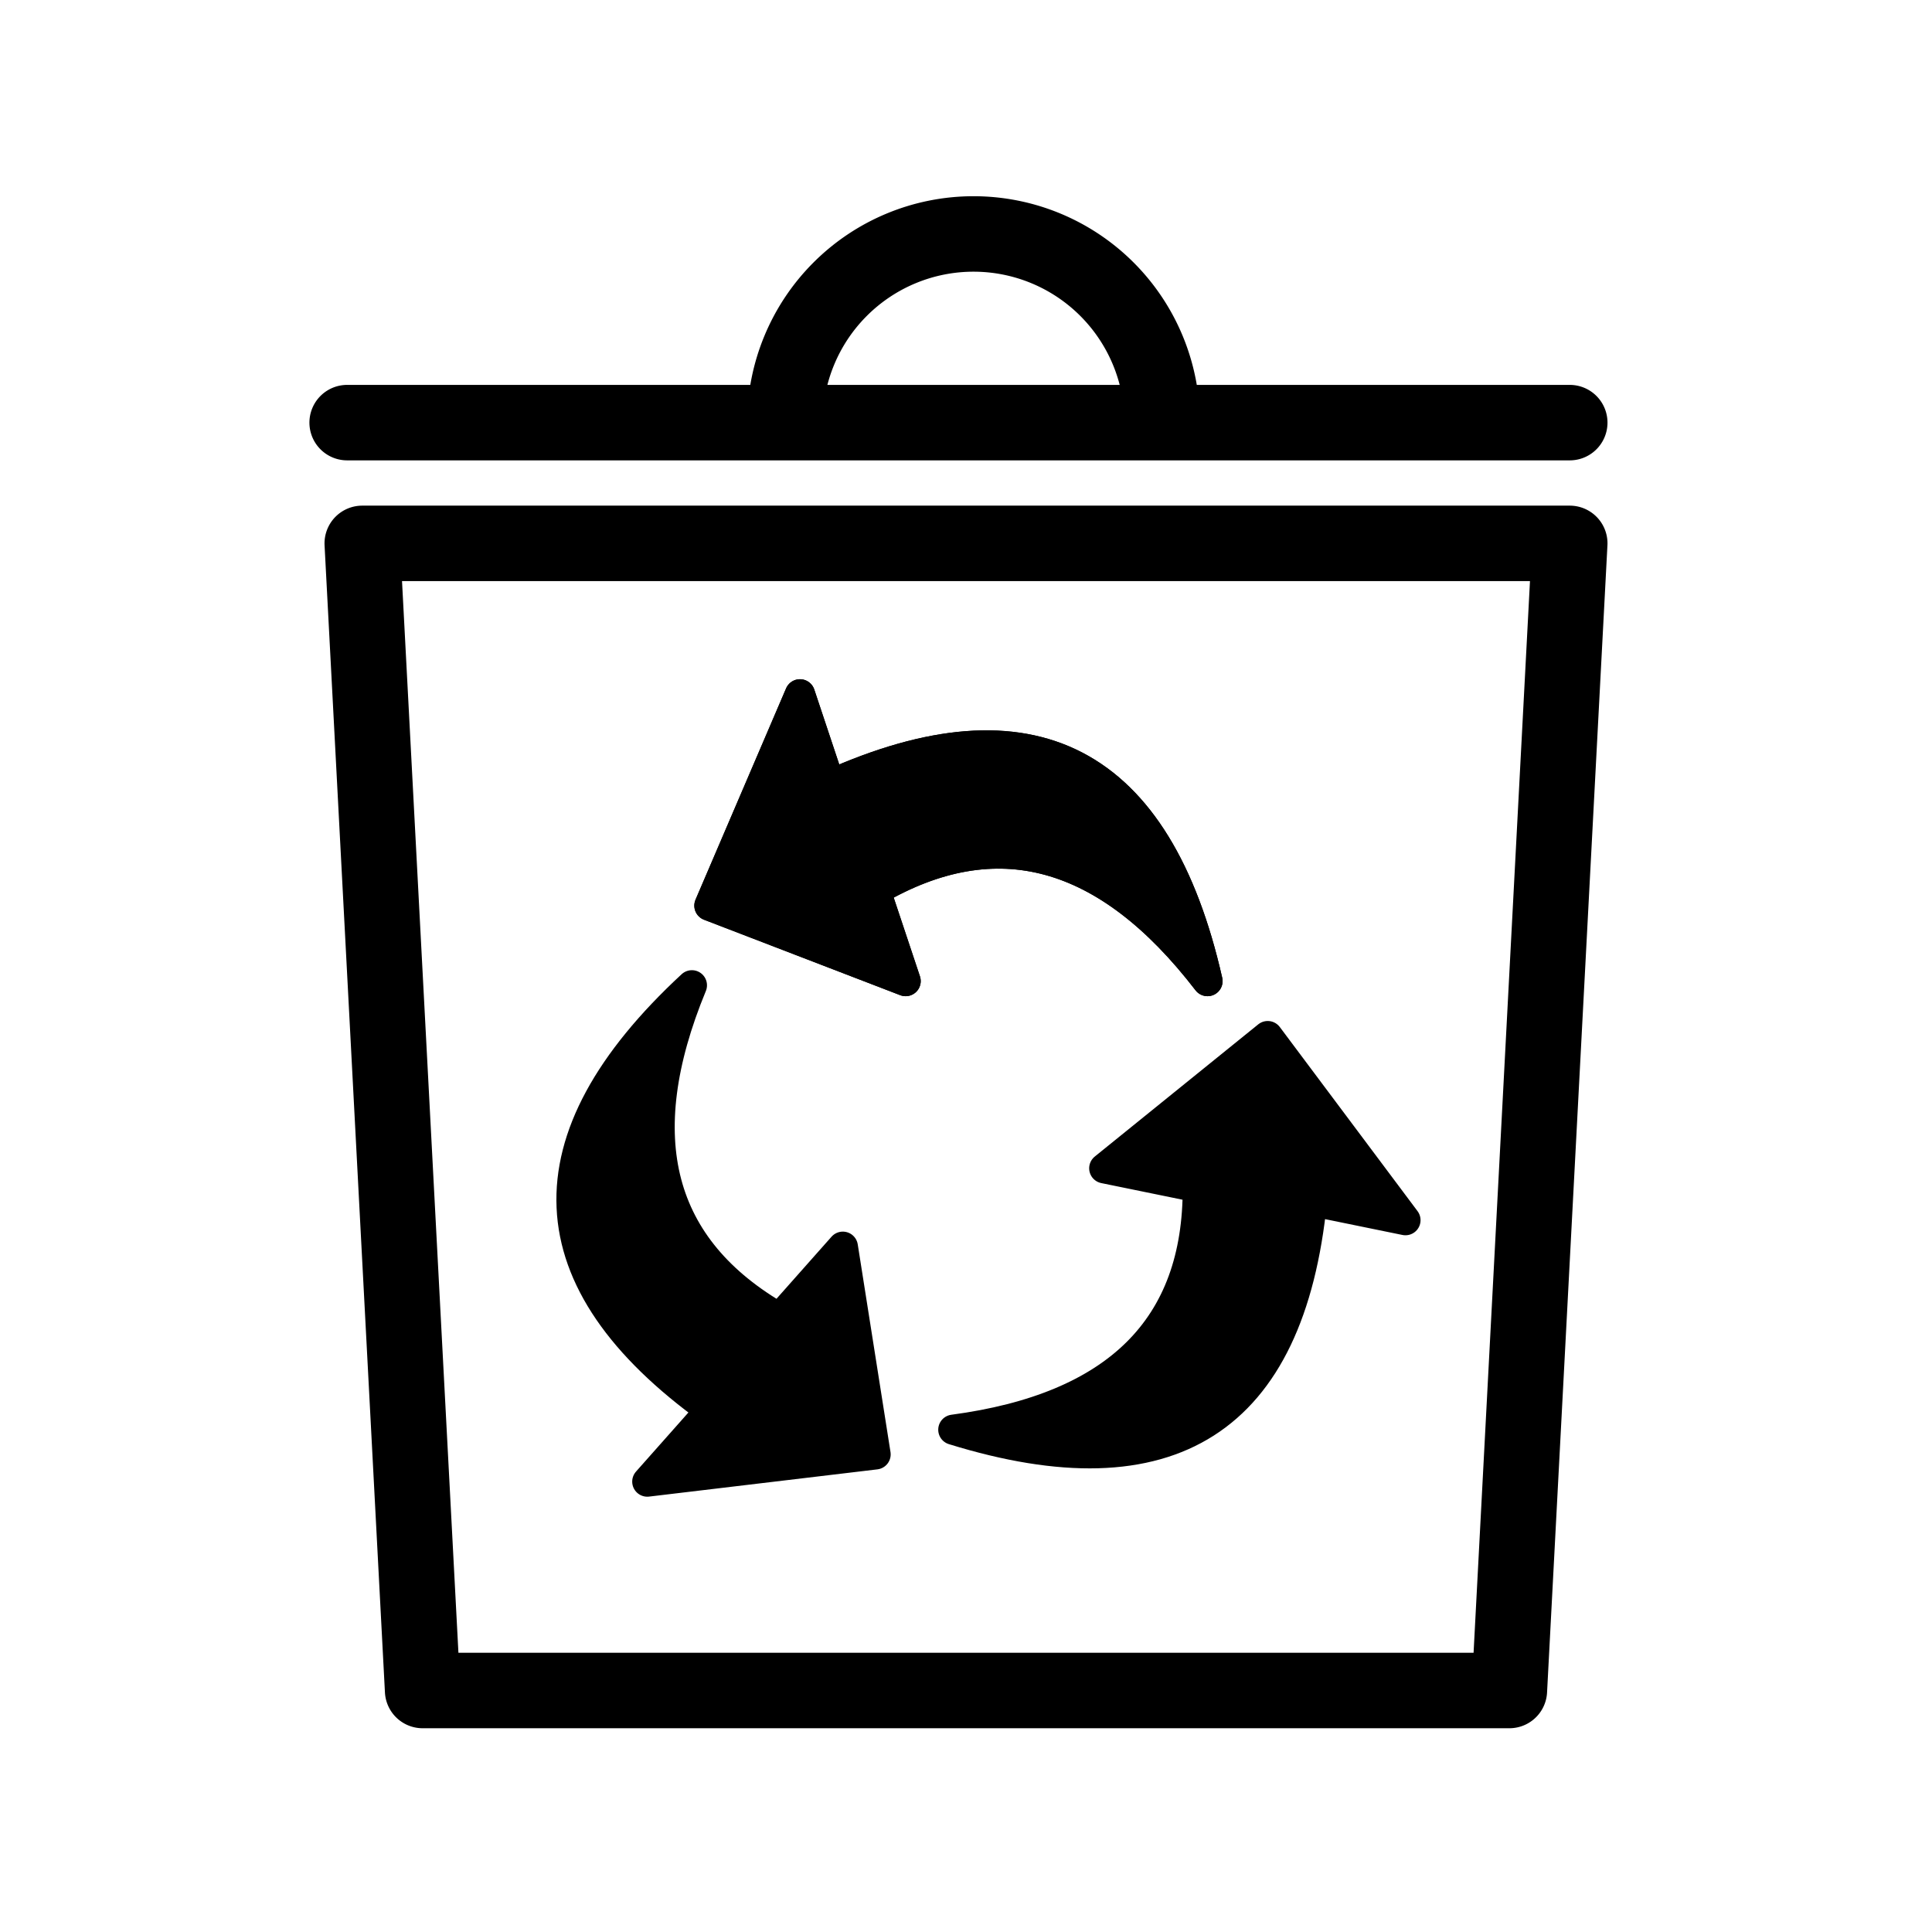 <svg xmlns="http://www.w3.org/2000/svg" viewBox="0 0 128 128" fill="currentColor" stroke="currentColor" stroke-width="5" stroke-linejoin="round" stroke-linecap="round"><path d="M23 28H52a1 1 0 0125 0h27Zm81 8H24l4 76h72Z" fill="none"/><path d="M58 59q12-7 22 6-5-22-25-13l-2-6-6 14 13 5Z" id="b" stroke-width="2"/><use href="#b"/><use href="#b" transform="rotate(120 63 75)"/><use href="#b" transform="rotate(240 63 75)"/></svg>
